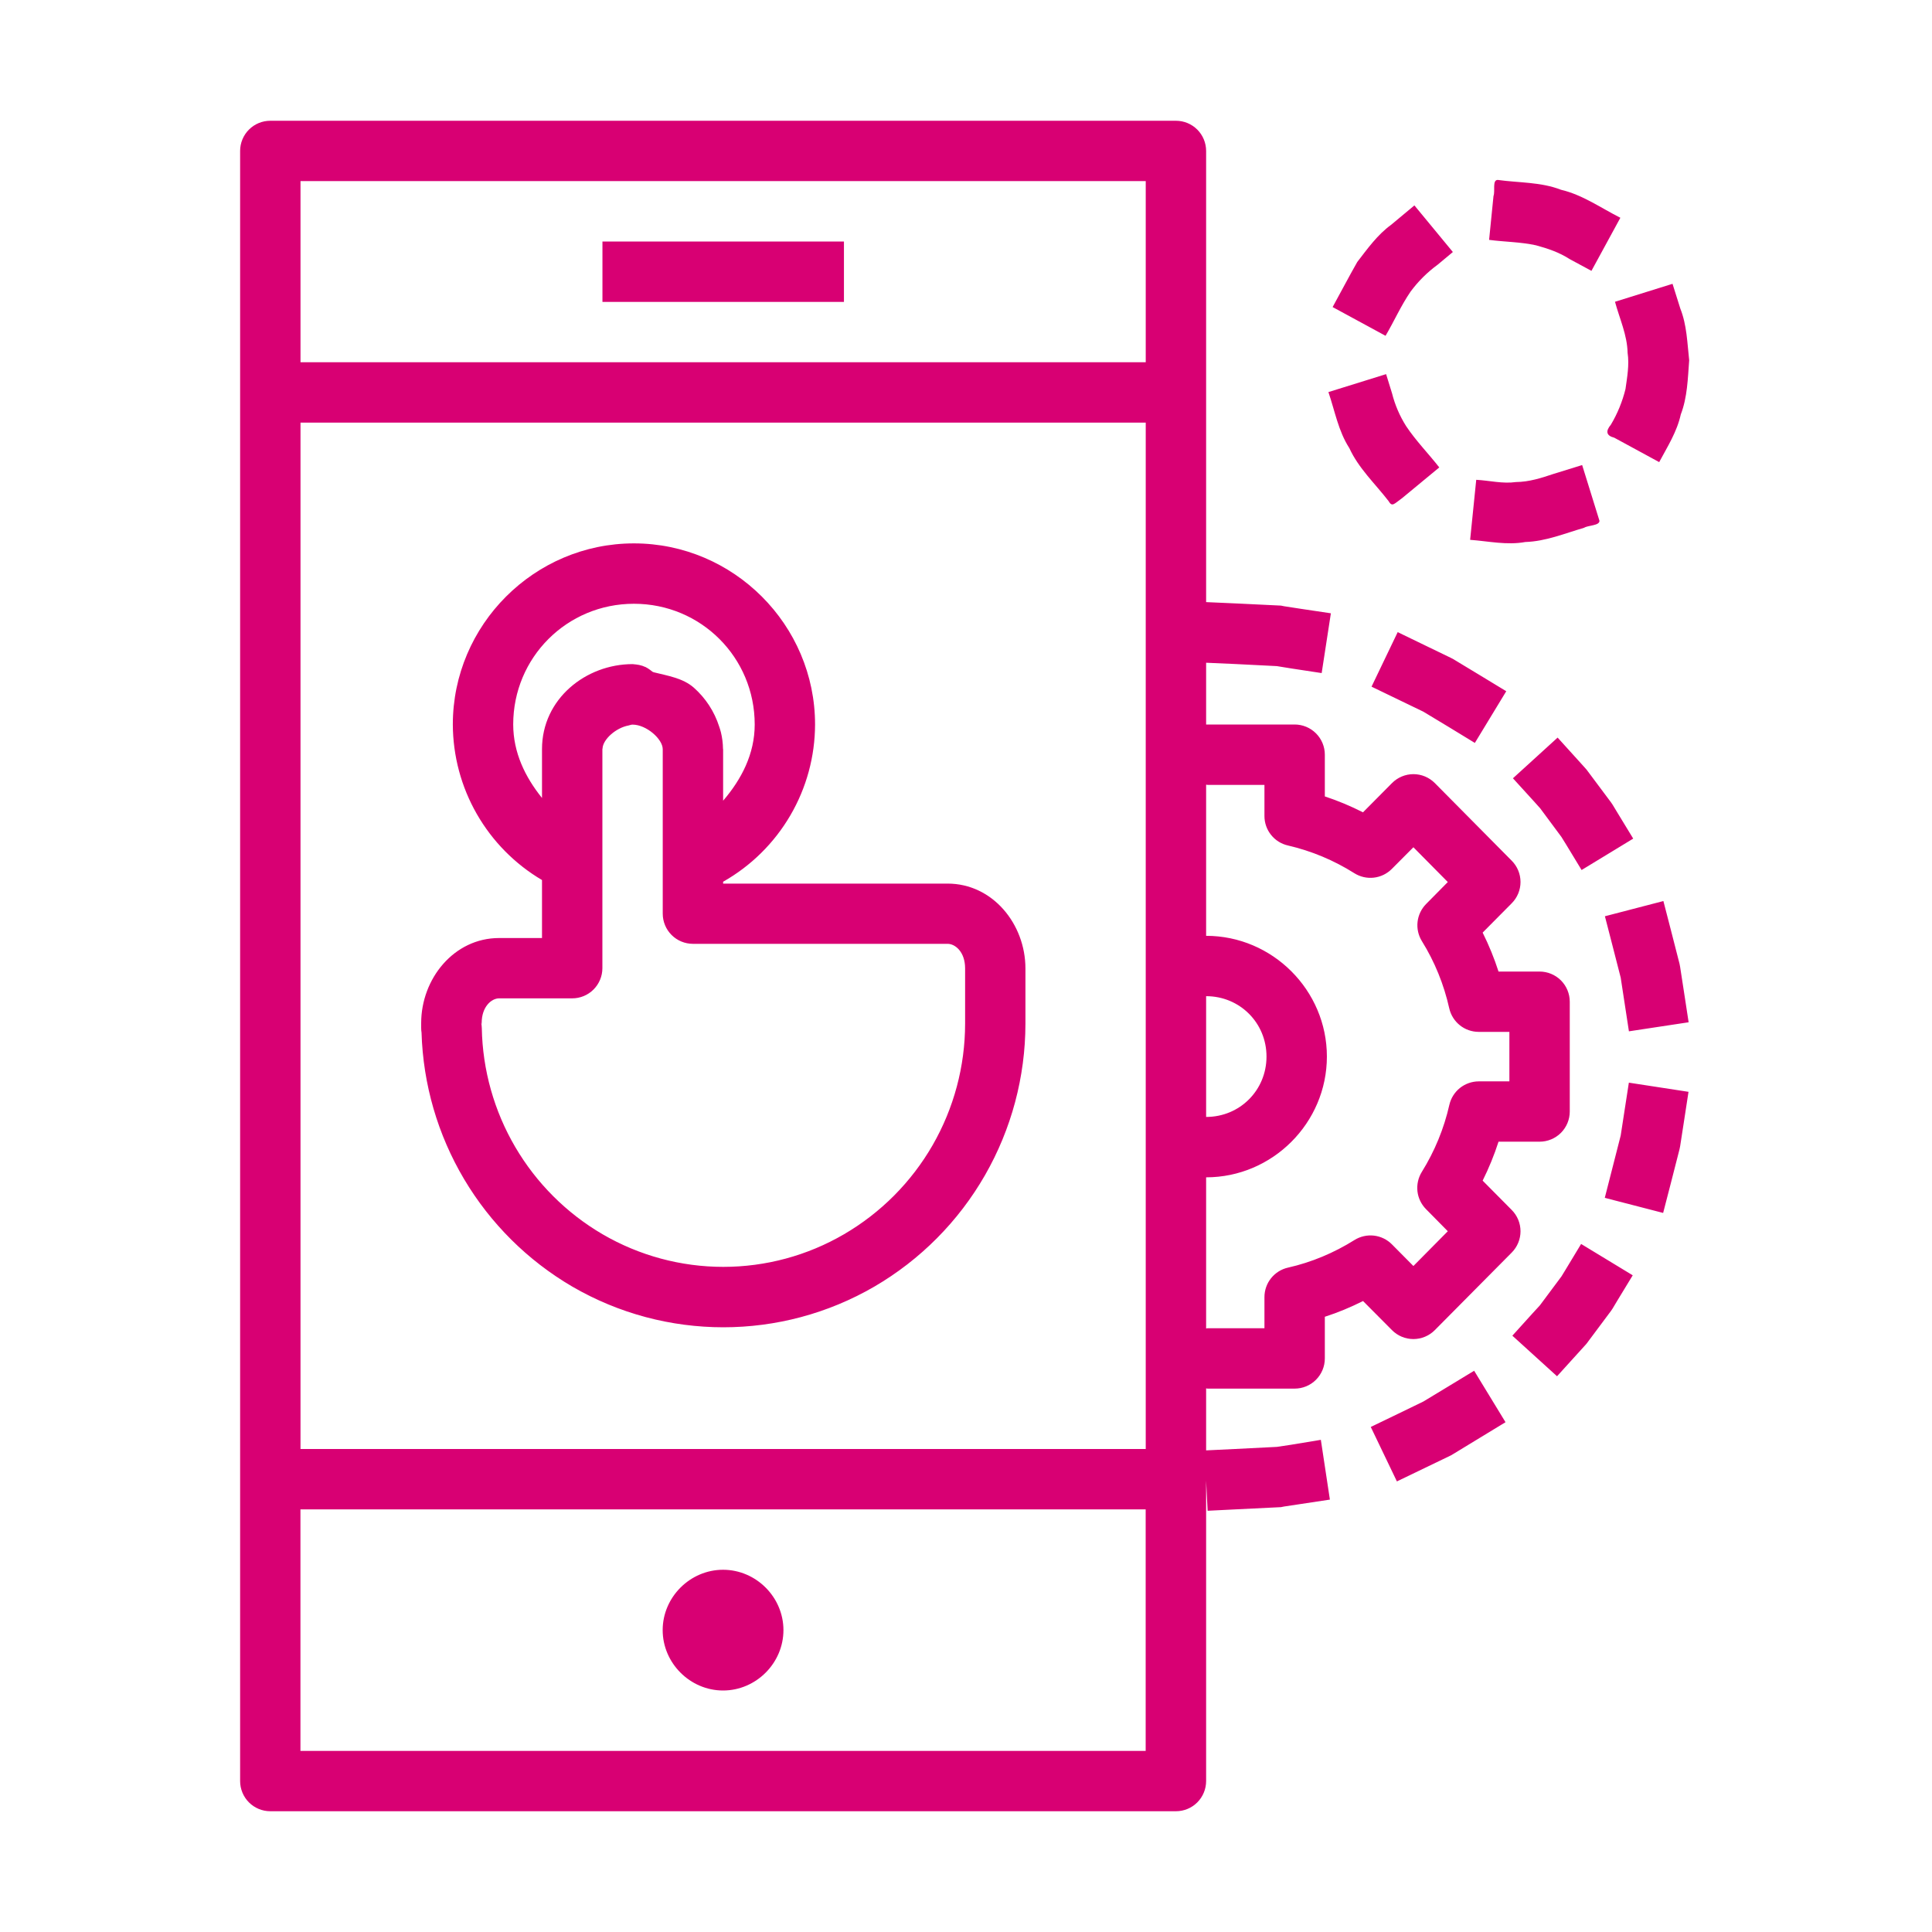 <svg width="63" height="63" viewBox="0 0 63 63" fill="none" xmlns="http://www.w3.org/2000/svg">
<g id="mobile 1">
<path id="Vector" d="M8.814 3.938C8.553 3.938 8.303 4.041 8.118 4.226C7.934 4.41 7.83 4.661 7.83 4.922V58.078C7.83 58.339 7.934 58.59 8.118 58.774C8.303 58.959 8.553 59.062 8.814 59.062H38.346C38.607 59.062 38.857 58.959 39.042 58.774C39.226 58.59 39.33 58.339 39.33 58.078V48.28L39.379 49.264L40.364 49.215L41.771 49.146L41.87 49.126L42.394 49.047L43.366 48.9L43.071 46.951L42.098 47.112L41.636 47.181L40.263 47.25L39.33 47.295V45.273C39.346 45.273 39.358 45.281 39.375 45.281H42.216C42.477 45.281 42.728 45.178 42.912 44.993C43.097 44.808 43.201 44.558 43.201 44.297V42.938C43.63 42.801 44.043 42.627 44.447 42.425L45.39 43.373C45.481 43.466 45.59 43.539 45.71 43.589C45.83 43.639 45.959 43.665 46.089 43.665C46.219 43.665 46.347 43.639 46.467 43.589C46.587 43.539 46.696 43.466 46.788 43.373L49.296 40.844C49.479 40.659 49.582 40.41 49.582 40.15C49.582 39.89 49.479 39.64 49.296 39.456L48.347 38.499C48.551 38.089 48.725 37.665 48.865 37.229H50.203C50.465 37.229 50.715 37.125 50.9 36.941C51.084 36.756 51.188 36.506 51.188 36.245V32.666C51.188 32.404 51.084 32.154 50.9 31.969C50.715 31.785 50.465 31.681 50.203 31.681H48.865C48.725 31.245 48.551 30.821 48.347 30.411L49.296 29.454C49.479 29.27 49.582 29.02 49.582 28.761C49.582 28.5 49.479 28.251 49.296 28.067L46.79 25.537C46.698 25.444 46.589 25.371 46.469 25.32C46.349 25.27 46.22 25.244 46.09 25.244C45.96 25.244 45.831 25.27 45.711 25.32C45.59 25.371 45.481 25.444 45.39 25.537L44.445 26.489C44.044 26.285 43.628 26.111 43.201 25.97V24.609C43.201 24.348 43.097 24.098 42.912 23.913C42.728 23.729 42.477 23.625 42.216 23.625H39.33V21.611L40.263 21.652L41.636 21.721L42.124 21.8L43.098 21.948L43.398 19.999L42.421 19.853L41.87 19.768L41.771 19.748L40.364 19.68L39.33 19.634V4.922C39.33 4.661 39.226 4.41 39.042 4.226C38.857 4.041 38.607 3.938 38.346 3.938H8.814ZM48.839 5.867C48.654 5.867 48.762 6.237 48.701 6.391L48.558 7.818V7.822C49.068 7.889 49.587 7.889 50.087 7.999C50.469 8.103 50.841 8.227 51.176 8.444L51.895 8.832L52.838 7.101C52.2 6.78 51.607 6.353 50.902 6.188C50.245 5.932 49.528 5.963 48.839 5.867ZM9.799 5.906H37.361V11.812H9.799V5.906ZM46.122 6.698L45.366 7.328C44.917 7.654 44.593 8.109 44.258 8.544C43.982 9.029 43.724 9.525 43.455 10.013L45.181 10.95C45.461 10.474 45.687 9.96 46 9.505C46.247 9.172 46.543 8.878 46.878 8.633L47.376 8.218L46.122 6.698ZM19.645 7.875V9.844H27.52V7.875H19.645ZM54.539 9.255L52.663 9.84C52.812 10.393 53.062 10.923 53.074 11.505C53.133 11.897 53.06 12.297 53.005 12.687C52.904 13.095 52.744 13.487 52.529 13.848C52.359 14.051 52.365 14.203 52.639 14.273L54.104 15.069C54.373 14.567 54.684 14.081 54.808 13.515C55.025 12.952 55.037 12.34 55.082 11.748C55.019 11.181 55.007 10.6 54.793 10.062L54.539 9.255ZM45.199 12.2C44.573 12.397 43.945 12.59 43.319 12.785V12.789C43.529 13.403 43.642 14.059 44 14.612C44.301 15.27 44.839 15.77 45.276 16.335C45.398 16.545 45.453 16.435 45.723 16.242L46.933 15.242C46.579 14.789 46.172 14.376 45.853 13.897C45.643 13.566 45.488 13.204 45.392 12.824L45.199 12.2ZM9.799 13.781H37.361V47.25H9.799V13.781ZM51.592 15.165C51.278 15.26 50.965 15.36 50.654 15.455C50.257 15.589 49.859 15.715 49.434 15.719C49.002 15.781 48.569 15.669 48.138 15.646L47.939 17.603C48.538 17.648 49.138 17.784 49.739 17.674C50.404 17.654 51.023 17.394 51.653 17.211C51.796 17.122 52.153 17.146 52.157 16.984L51.592 15.165ZM20.672 17.719C17.424 17.719 14.766 20.377 14.766 23.625C14.77 24.65 15.039 25.656 15.549 26.545C16.059 27.434 16.791 28.176 17.674 28.697V30.588H16.274C14.805 30.588 13.734 31.913 13.734 33.361V33.522C13.734 33.573 13.738 33.625 13.746 33.675C13.796 35.358 14.273 37.001 15.133 38.449C15.992 39.896 17.205 41.102 18.658 41.952C21.704 43.724 25.47 43.724 28.516 41.952C30.013 41.078 31.255 39.827 32.118 38.324C32.981 36.821 33.436 35.118 33.438 33.384V31.581C33.438 30.132 32.369 28.813 30.9 28.813H23.58V28.752C24.488 28.238 25.243 27.493 25.77 26.592C26.297 25.692 26.576 24.668 26.578 23.625C26.578 20.377 23.921 17.719 20.672 17.719ZM20.672 19.688C22.858 19.688 24.61 21.44 24.61 23.625C24.61 24.586 24.179 25.411 23.58 26.11V24.436L23.576 24.416C23.574 24.229 23.549 24.05 23.509 23.883C23.495 23.818 23.472 23.757 23.452 23.694C23.296 23.204 23.01 22.765 22.625 22.424C22.271 22.113 21.783 22.038 21.318 21.922L21.279 21.906C21.278 21.906 21.279 21.906 21.279 21.906C21.257 21.888 21.233 21.87 21.21 21.853C21.206 21.851 21.203 21.848 21.2 21.845C21.151 21.808 21.098 21.775 21.042 21.747C21.038 21.746 21.035 21.745 21.03 21.745C21.005 21.733 20.979 21.723 20.952 21.713C20.947 21.712 20.943 21.711 20.938 21.709C20.875 21.689 20.811 21.675 20.745 21.668C20.706 21.662 20.666 21.658 20.627 21.656C19.111 21.656 17.674 22.784 17.674 24.428V26.021C17.123 25.336 16.737 24.541 16.735 23.625C16.735 21.44 18.487 19.688 20.672 19.688ZM45.577 20.613L44.724 22.391L45.608 22.818L46.412 23.206L47.254 23.714L48.093 24.226L49.117 22.54L48.274 22.028L47.392 21.495L47.307 21.45L46.467 21.044L45.577 20.613ZM20.619 23.629C20.62 23.629 20.622 23.629 20.623 23.629C20.624 23.629 20.626 23.629 20.627 23.629C21.076 23.629 21.611 24.098 21.611 24.432V29.793C21.611 30.054 21.715 30.305 21.9 30.489C22.084 30.674 22.335 30.777 22.596 30.777H30.9C31.152 30.777 31.471 31.045 31.471 31.577V33.38C31.47 34.77 31.105 36.135 30.413 37.34C29.72 38.545 28.724 39.547 27.523 40.247C26.328 40.944 24.97 41.311 23.586 41.311C22.202 41.311 20.844 40.944 19.648 40.247C18.471 39.559 17.491 38.579 16.801 37.402C16.112 36.226 15.736 34.891 15.711 33.528C15.71 33.462 15.702 33.396 15.687 33.331L15.707 33.402V33.358C15.707 32.829 16.024 32.555 16.276 32.555H18.658C18.919 32.555 19.17 32.452 19.354 32.267C19.539 32.082 19.643 31.832 19.643 31.571V24.424L19.648 24.409C19.66 24.109 20.085 23.733 20.495 23.657C20.534 23.649 20.582 23.629 20.621 23.629H20.619ZM50.792 24.052L49.335 25.379L49.997 26.106L50.2 26.332L50.219 26.352L50.914 27.289L51.062 27.527L51.574 28.37L53.257 27.346L52.745 26.505L52.584 26.239L52.531 26.161L51.737 25.098L51.676 25.029L51.454 24.783L50.792 24.052ZM39.33 25.588C39.346 25.586 39.358 25.594 39.375 25.594H41.232V26.61C41.232 26.833 41.307 27.05 41.447 27.224C41.586 27.399 41.78 27.521 41.998 27.57C42.766 27.748 43.496 28.053 44.163 28.474C44.352 28.593 44.576 28.644 44.798 28.619C45.02 28.594 45.226 28.494 45.384 28.336L46.089 27.628L47.211 28.762L46.504 29.478C46.349 29.635 46.25 29.84 46.225 30.06C46.2 30.279 46.25 30.501 46.366 30.689C46.784 31.362 47.085 32.104 47.258 32.88C47.307 33.097 47.429 33.292 47.602 33.431C47.776 33.571 47.992 33.647 48.215 33.648H49.219V35.262H48.219C47.997 35.263 47.781 35.339 47.607 35.477C47.434 35.616 47.312 35.809 47.262 36.026C47.087 36.802 46.782 37.542 46.362 38.217C46.246 38.405 46.197 38.627 46.221 38.847C46.246 39.066 46.345 39.271 46.5 39.428L47.211 40.149L46.089 41.283L45.39 40.578C45.233 40.419 45.026 40.318 44.803 40.292C44.581 40.267 44.357 40.317 44.167 40.436C43.498 40.855 42.766 41.163 41.998 41.336C41.78 41.385 41.586 41.508 41.447 41.682C41.307 41.857 41.232 42.073 41.232 42.297V43.312H39.375C39.358 43.312 39.346 43.32 39.33 43.32V38.391C41.492 38.391 43.268 36.617 43.268 34.453C43.268 32.289 41.492 30.516 39.33 30.516V25.588ZM54.241 29.382L52.334 29.878L52.58 30.831L52.849 31.88L52.968 32.658L53.117 33.63L55.064 33.335L54.915 32.362L54.787 31.532L54.767 31.427L54.487 30.334L54.241 29.382ZM39.33 32.484C40.429 32.484 41.299 33.355 41.299 34.453C41.299 35.552 40.429 36.422 39.33 36.422V32.484ZM53.115 35.304L52.964 36.28L52.849 37.028L52.574 38.105L52.33 39.06L54.233 39.552L54.48 38.597L54.767 37.475L54.787 37.377L54.911 36.575L55.06 35.603L53.115 35.304ZM51.558 40.564L51.05 41.405L50.918 41.621L50.219 42.559L50.203 42.578L49.977 42.824L49.316 43.555L50.773 44.878L51.434 44.149L51.676 43.882L51.737 43.813L52.531 42.749L52.584 42.671L52.729 42.428L53.241 41.586L51.558 40.564ZM48.069 44.699L47.227 45.21L46.412 45.703L45.585 46.104L44.699 46.531L45.551 48.307L46.437 47.88L47.307 47.461L47.392 47.411L48.251 46.888L49.093 46.376L48.069 44.697V44.699ZM9.797 49.219H37.359V57.094H9.797V49.219ZM23.578 51.188C22.503 51.188 21.609 52.081 21.609 53.156C21.609 54.231 22.503 55.125 23.578 55.125C24.655 55.125 25.547 54.231 25.547 53.156C25.547 52.081 24.655 51.188 23.578 51.188Z" fill="#D80073"/>
</g>
</svg>
